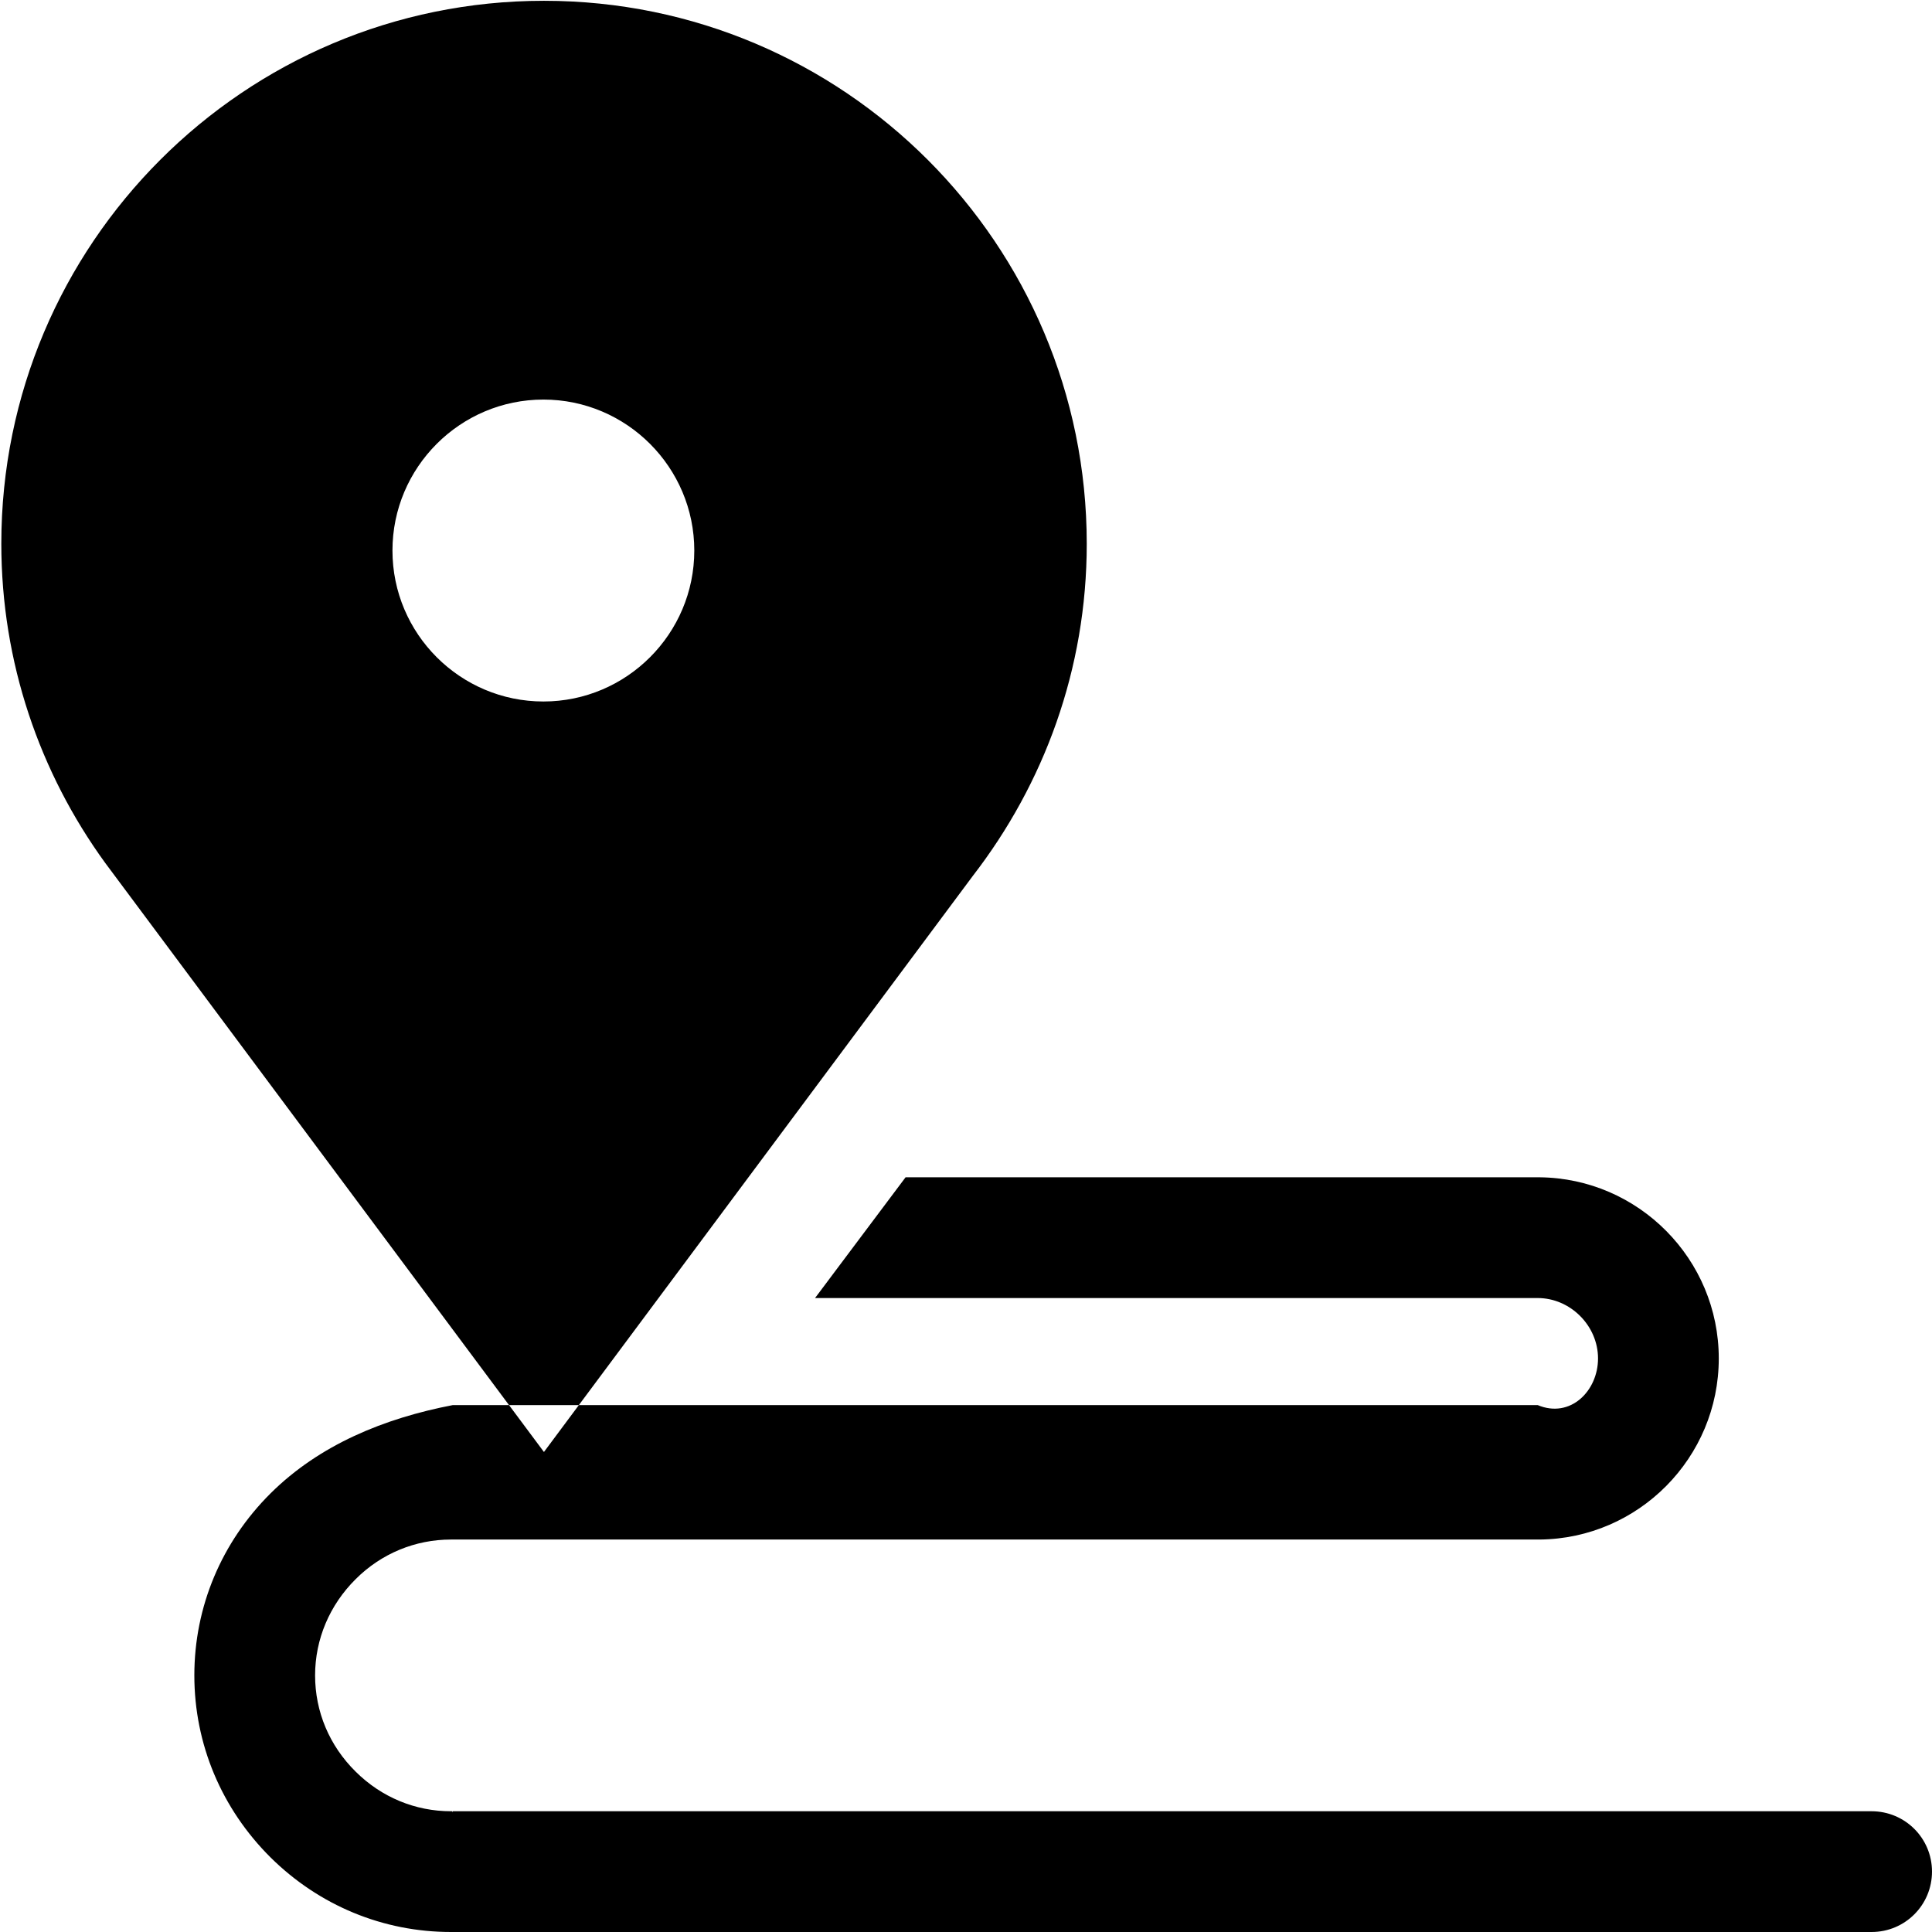 ﻿<?xml version="1.0" encoding="utf-8"?>
<svg version="1.1" xmlns:xlink="http://www.w3.org/1999/xlink" width="22px" height="22px" xmlns="http://www.w3.org/2000/svg">
  <g transform="matrix(1 0 0 1 -397 -787 )">
    <path d="M 17.51 13.406  L 17.531 13.406  L 17.51 13.406  Z M 21.312 20.625  C 21.693 20.625  22 20.932  22 21.312  C 22 21.693  21.693 22  21.312 22  L 5.163 22  L 5.163 21.987  L 5.156 22  L 5.135 22  C 4.363 22  3.635 21.699  3.081 21.151  C 2.522 20.595  2.213 19.86  2.213 19.078  C 2.213 18.296  2.522 17.561  3.081 17.005  C 3.639 16.451  4.376 16.15  5.156 16  L 17.51 16  C 17.881 16.156  18.197 15.84  18.197 15.469  C 18.197 15.095  17.881 14.781  17.51 14.781  L 9.281 14.781  L 10.312 13.406  L 17.531 13.406  C 18.659 13.417  19.572 14.339  19.572 15.469  C 19.572 16.599  18.659 17.521  17.531 17.531  L 5.135 17.531  C 4.729 17.531  4.342 17.69  4.05 17.982  C 3.753 18.277  3.588 18.666  3.588 19.078  C 3.588 19.491  3.751 19.879  4.05 20.174  C 4.344 20.466  4.729 20.625  5.135 20.625  L 5.15 20.625  L 5.156 20.638  L 5.156 20.625  L 21.312 20.625  Z M 5.163 21.987  L 5.163 22  L 5.156 22  L 5.163 21.987  Z M 17.51 17.531  L 17.531 17.531  L 17.51 17.531  Z M 12.375 6.192  C 12.375 2.778  9.608 0.009  6.194 0.009  C 2.782 0.009  0.015 2.778  0.015 6.19  C 0.015 7.545  0.453 8.8  1.197 9.825  L 6.194 16.534  L 11.077 9.975  C 11.887 8.927  12.375 7.621  12.375 6.192  Z M 7.906 6.269  C 7.906 7.217  7.135 7.988  6.188 7.988  C 5.24 7.988  4.469 7.217  4.469 6.269  C 4.469 5.322  5.24 4.55  6.188 4.55  C 7.135 4.55  7.906 5.322  7.906 6.269  Z " fill-rule="nonzero" fill="#000000" stroke="none" transform="matrix(1 0 0 1 397 787 )" />
  </g>
</svg>